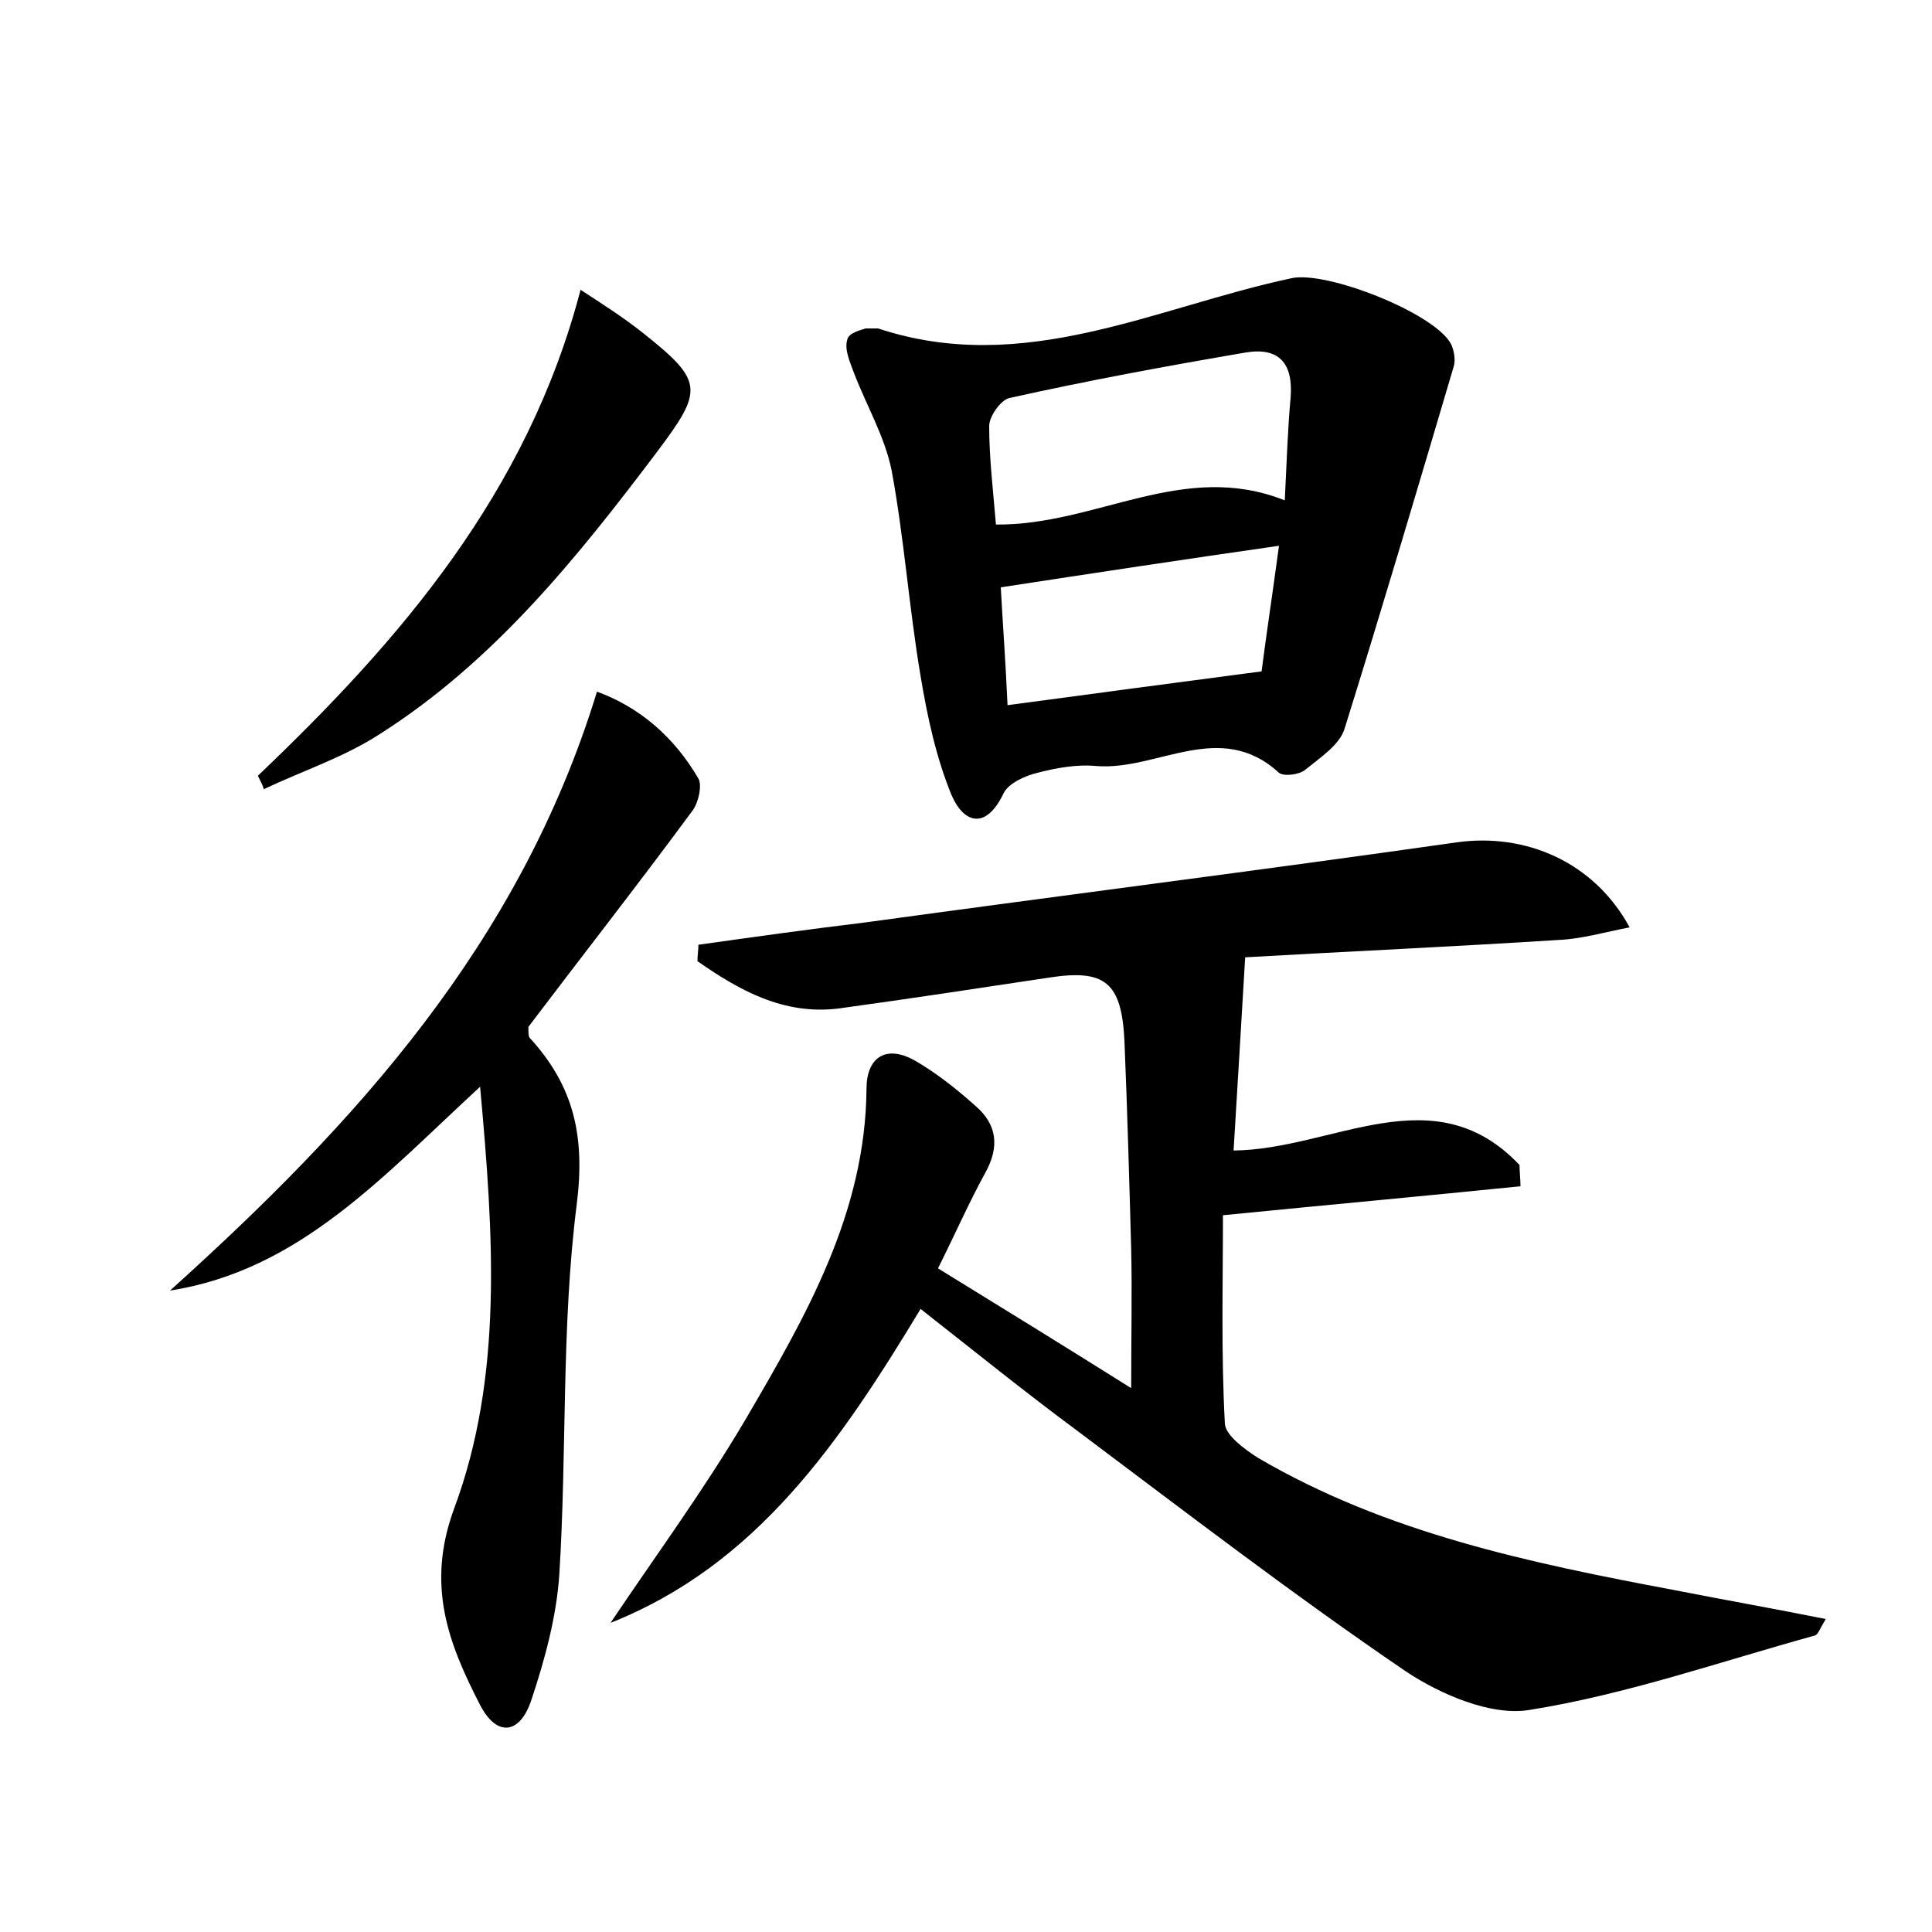 <?xml version="1.0" encoding="utf-8"?>
<!-- Generator: Adobe Illustrator 22.0.0, SVG Export Plug-In . SVG Version: 6.00 Build 0)  -->
<svg version="1.1" id="图层_1" xmlns="http://www.w3.org/2000/svg" xmlns:xlink="http://www.w3.org/1999/xlink" x="0px" y="0px"
	 viewBox="0 0 200 200" style="enable-background:new 0 0 200 200;" xml:space="preserve">
<style type="text/css">
	.st1{fill:#010000;}
	.st4{fill:#fbfafc;}
</style>
<g>
	
	<path d="M63.2,168c4.7-7,9.7-13.8,14-21.1c6.2-10.6,12.4-21.3,12.5-34.2c0-3.2,2-4.7,5.2-2.8c2.2,1.3,4.2,2.9,6.1,4.6
		c2.2,1.9,2.5,4.2,1,6.9c-1.7,3.1-3.1,6.3-4.9,9.9c6.5,4,13,8,20,12.4c0-5.3,0.1-9.9,0-14.4c-0.2-7.2-0.4-14.4-0.7-21.6
		c-0.3-6-2-7.4-7.8-6.5c-7.3,1.1-14.5,2.2-21.8,3.2c-5.7,0.7-10.3-1.9-14.6-4.9c0-0.6,0.1-1.1,0.1-1.7c5.7-0.8,11.4-1.6,17.2-2.3
		c20.4-2.8,40.9-5.4,61.3-8.3c7.1-1,14.2,2,17.9,8.8c-2.6,0.5-5,1.2-7.3,1.3c-11,0.7-22,1.2-32.5,1.8c-0.4,6.9-0.8,13.3-1.2,20
		c10.3-0.1,20.7-7.9,29.6,1.5c0,0.7,0.1,1.5,0.1,2.2c-9.8,1-19.7,1.9-30.8,3c0,7-0.2,14.3,0.2,21.6c0.1,1.2,2,2.6,3.4,3.5
		c13.3,7.8,28.2,10.9,43.1,13.7c5.1,1,10.2,1.9,15.7,3c-0.6,1-0.8,1.6-1.1,1.7c-9.8,2.7-19.5,6.1-29.5,7.7c-4,0.7-9.3-1.6-12.9-4
		c-11.6-7.9-22.8-16.5-34-24.9c-5.4-4-10.6-8.2-16.2-12.6C86.9,149.4,78.3,162,63.2,168z"/>
	<path d="M89.6,34c1,0,1.2,0,1.3,0c15.1,5,28.7-2.2,42.8-5.2c3.6-0.8,14.8,3.6,16.5,6.8c0.3,0.6,0.5,1.6,0.3,2.3
		c-3.7,12.5-7.4,25-11.3,37.5c-0.5,1.7-2.5,3-4.1,4.3c-0.6,0.5-2.2,0.7-2.7,0.3c-6.1-5.6-12.6-0.2-18.9-0.7c-2-0.2-4.2,0.2-6.1,0.7
		c-1.3,0.3-3,1.1-3.5,2.1c-1.8,3.8-4.1,3.2-5.4,0.2c-1.6-3.9-2.5-8.1-3.2-12.3c-1.2-7.1-1.7-14.3-3-21.3c-0.7-3.5-2.6-6.7-3.9-10.1
		c-0.4-1.1-1-2.4-0.7-3.4C87.8,34.4,89.4,34.1,89.6,34z M103.1,54.3c10.4,0.1,19.4-6.7,29.9-2.5c0.2-4,0.3-7.3,0.6-10.6
		c0.3-3.6-1.2-5.3-4.7-4.7c-8.2,1.4-16.3,2.9-24.4,4.7c-0.9,0.2-2.1,1.9-2.1,2.9C102.4,47.4,102.8,50.7,103.1,54.3z M104.3,73
		c8.9-1.2,17.2-2.3,26.3-3.5c0.4-3.2,1.1-7.8,1.8-13c-9.8,1.4-19,2.8-28.8,4.3C103.8,64.5,104.1,68.5,104.3,73z"/>
	<path d="M49.7,112.5c-10.1,9.3-18.7,19-32.1,21.1c19.2-17.3,36.2-35.9,44.2-62c4.4,1.6,8,4.7,10.5,9c0.4,0.7,0,2.5-0.6,3.3
		c-5.6,7.6-11.4,15-17,22.4c0,0.5,0,0.9,0.1,1.1c4.6,5,5.8,10.2,4.9,17.3c-1.6,12.6-1,25.5-1.8,38.3c-0.3,4.4-1.5,8.8-2.9,13
		c-1.2,3.6-3.6,3.8-5.3,0.5c-3.3-6.4-5.6-12.4-2.7-20.3C52.1,142.5,51.1,127.9,49.7,112.5z"/>
	<path d="M26.7,80.3C41.5,66.2,54.6,51,60.1,30c2.3,1.5,4.5,2.9,6.5,4.5c6.3,5,6.2,5.9,1.4,12.3c-8.3,11-16.9,21.7-28.7,29.2
		c-3.7,2.4-8,3.8-12,5.7C27.2,81.2,26.9,80.8,26.7,80.3z"/>
	
	
</g>
</svg>
